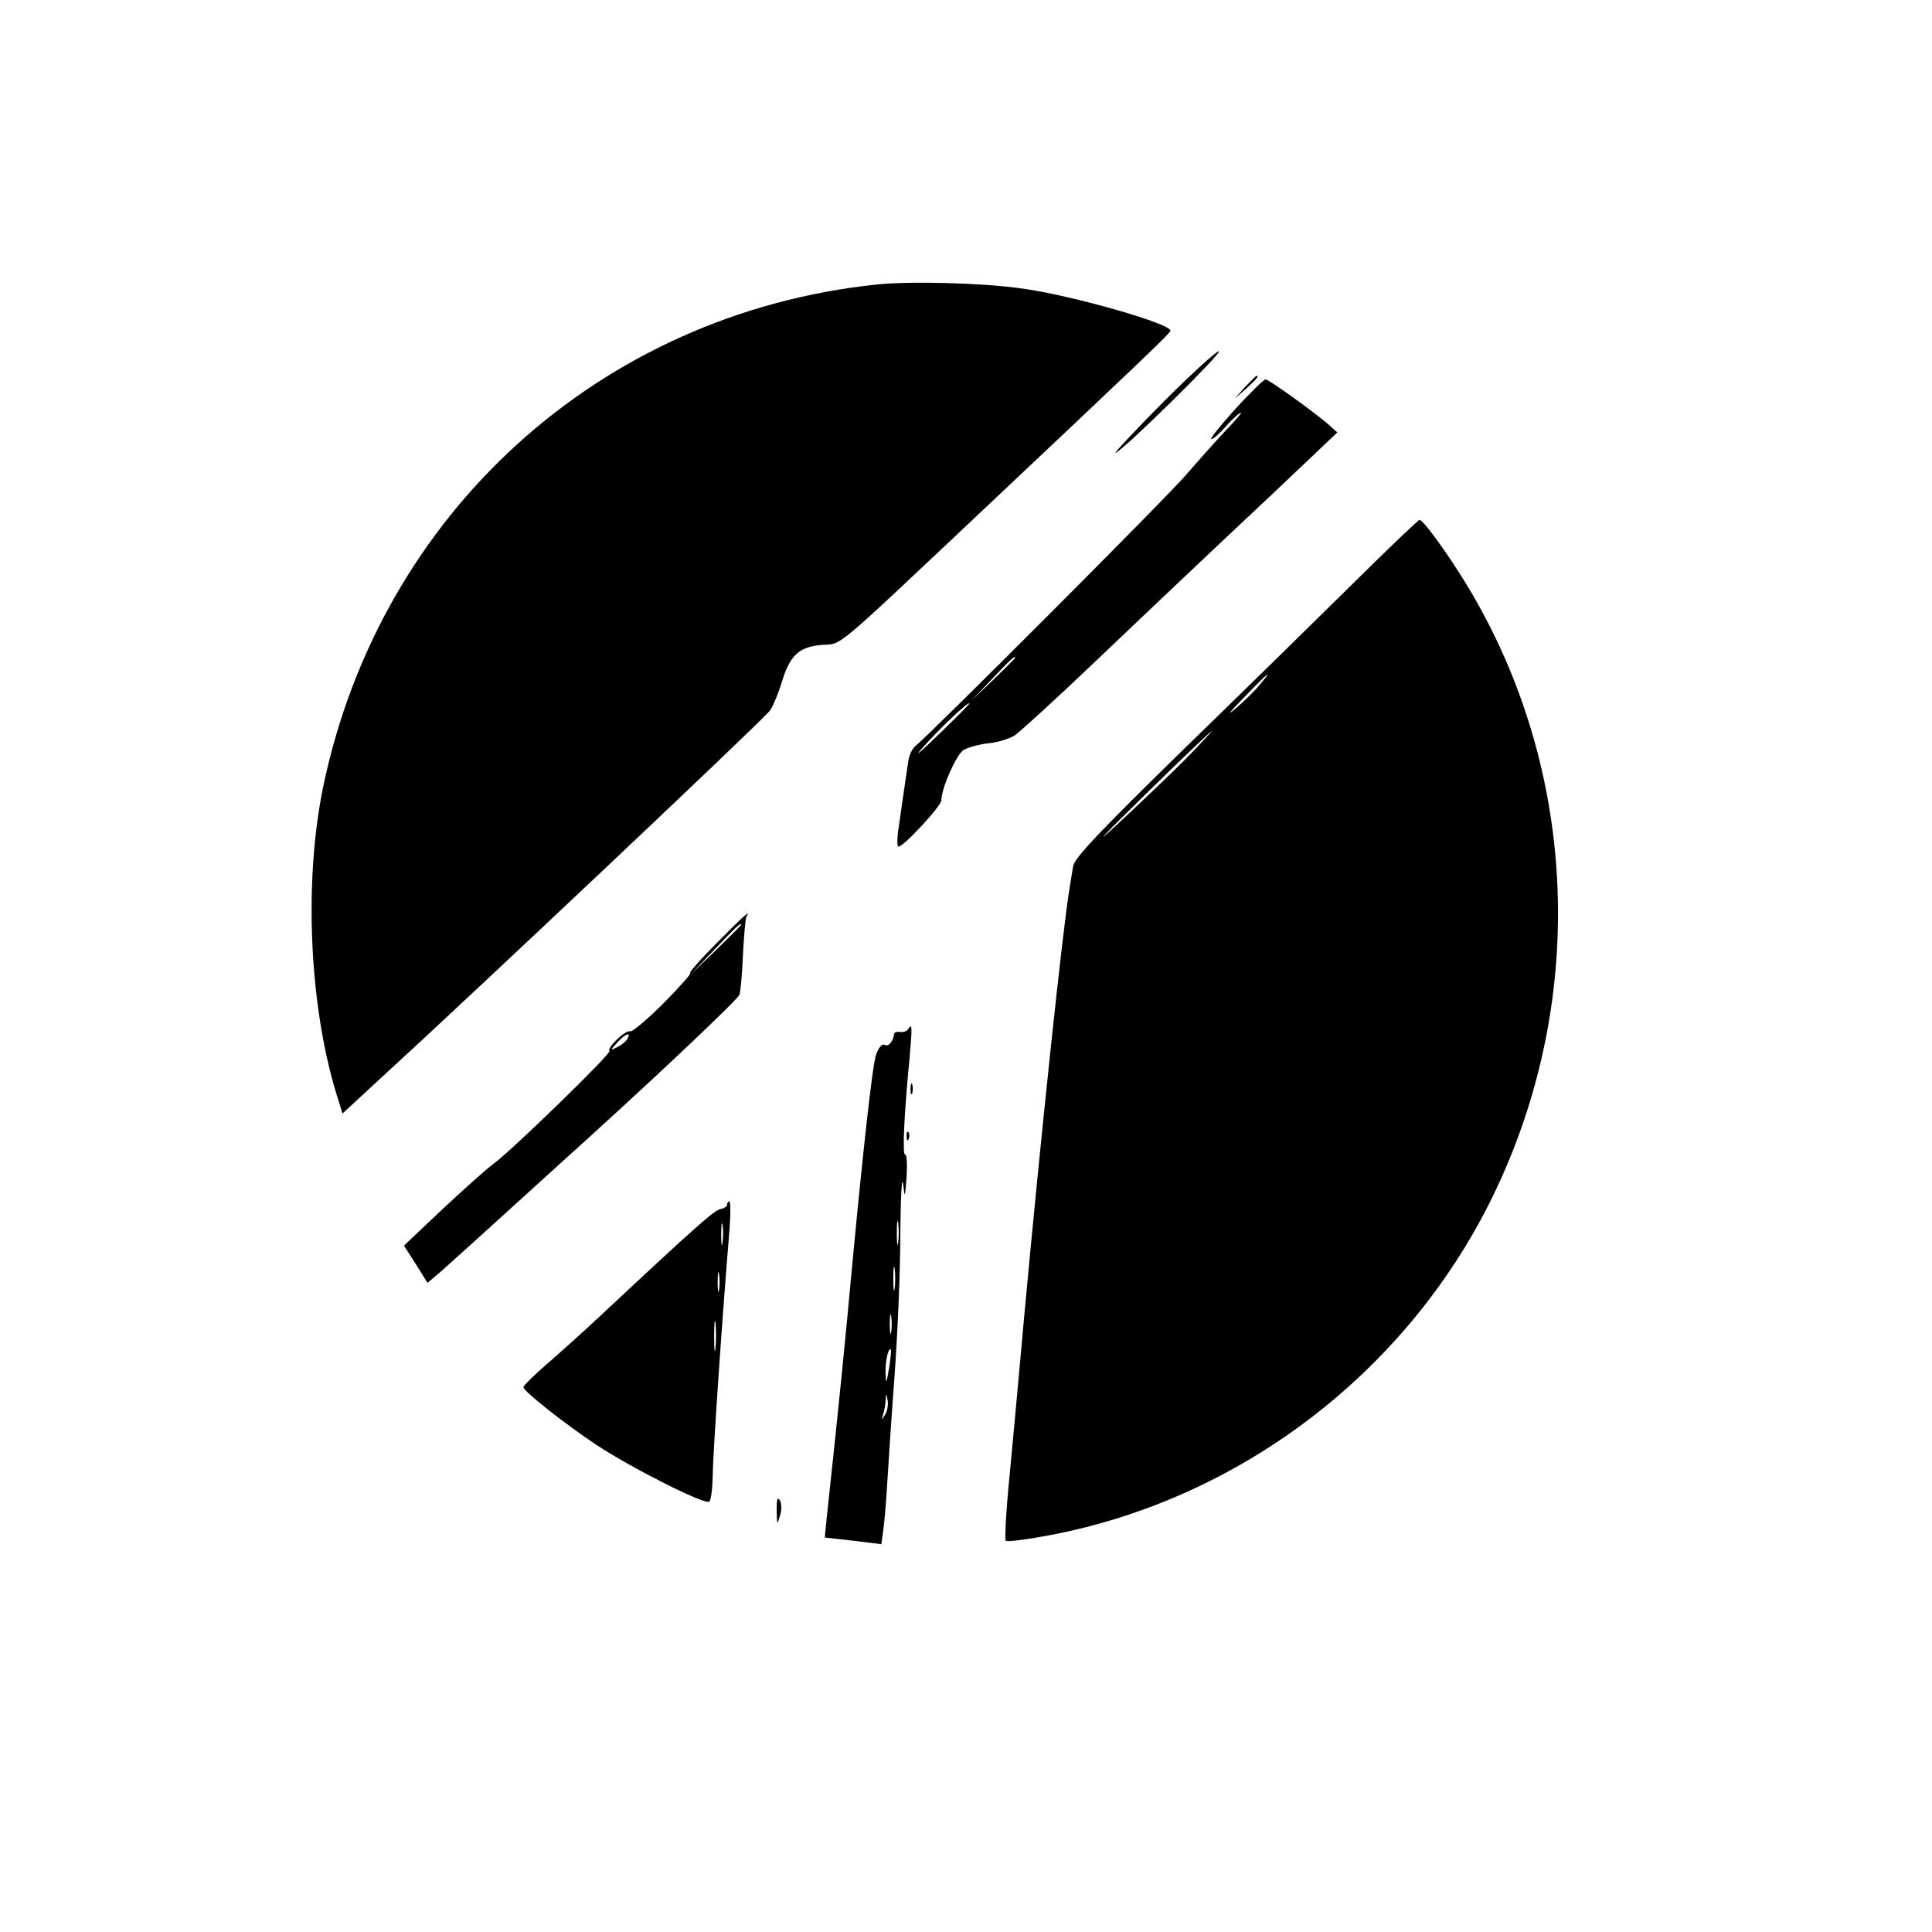 <?xml version="1.0" standalone="no"?>
<!DOCTYPE svg PUBLIC "-//W3C//DTD SVG 20010904//EN"
 "http://www.w3.org/TR/2001/REC-SVG-20010904/DTD/svg10.dtd">
<svg version="1.0" xmlns="http://www.w3.org/2000/svg"
 width="550pt" height="550pt" viewBox="0 0 550 550"
 preserveAspectRatio="xMidYMid meet">
<g transform="translate(0,550) scale(0.1,-0.1)"
fill="#000000" stroke="none">
<path d="M2495 4690 c-787 -83 -1413 -651 -1575 -1430 -55 -267 -40 -618 37
-872 l18 -58 106 98 c268 245 1081 1013 1110 1048 8 10 23 45 33 77 24 81 49
105 114 111 62 5 23 -28 456 380 437 412 535 505 538 514 7 19 -282 102 -425
121 -112 16 -319 21 -412 11z"/>
<path d="M3310 4354 c-80 -81 -140 -145 -134 -143 22 7 308 289 294 289 -8 0
-80 -66 -160 -146z"/>
<path d="M3544 4398 l-29 -33 33 29 c30 28 37 36 29 36 -2 0 -16 -15 -33 -32z"/>
<path d="M3516 4335 c-42 -47 -73 -85 -68 -85 6 0 23 15 39 33 16 19 36 37 44
42 8 4 -11 -19 -42 -51 -30 -32 -80 -88 -111 -124 -52 -62 -735 -745 -770
-772 -10 -7 -19 -26 -22 -43 -8 -54 -25 -169 -30 -207 -2 -21 -2 -38 2 -38 15
0 122 116 122 132 0 34 42 129 63 143 12 7 44 16 70 19 27 2 60 13 75 22 15
10 117 103 227 208 110 105 275 261 365 346 91 85 202 190 246 232 l81 77 -21
19 c-35 32 -174 132 -183 132 -5 0 -44 -38 -87 -85z m-626 -708 c0 -1 -28 -29
-62 -62 l-63 -60 60 63 c55 58 65 67 65 59z m-130 -130 c0 -1 -39 -41 -87 -87
-48 -47 -71 -67 -52 -45 48 56 139 142 139 132z"/>
<path d="M3870 3857 c-91 -90 -310 -305 -488 -478 -250 -244 -324 -322 -327
-345 -3 -16 -7 -44 -10 -61 -20 -119 -84 -726 -130 -1228 -13 -148 -32 -350
-41 -447 -10 -98 -14 -181 -11 -184 4 -4 58 3 122 15 545 102 1020 465 1264
964 278 570 243 1244 -92 1772 -55 86 -107 155 -116 155 -3 0 -80 -73 -171
-163z m-282 -304 c-12 -16 -43 -46 -68 -68 -29 -25 -23 -16 20 28 67 70 88 87
48 40z m-213 -214 c-44 -44 -134 -130 -200 -191 -66 -61 -32 -25 75 80 107
105 197 191 200 191 2 1 -31 -35 -75 -80z"/>
<path d="M2040 2815 c-47 -47 -80 -85 -75 -85 5 0 -29 -38 -75 -85 -47 -47
-90 -83 -96 -81 -13 5 -67 -47 -59 -56 7 -6 -273 -278 -326 -318 -20 -14 -87
-74 -148 -131 l-111 -105 34 -53 33 -53 39 33 c21 19 106 95 187 169 82 74
188 171 237 215 216 196 419 389 425 403 3 8 8 60 10 114 3 55 7 104 10 109
14 21 -5 5 -85 -76z m70 52 c0 -1 -33 -34 -72 -72 l-73 -70 70 73 c64 67 75
77 75 69z m-325 -326 c-3 -6 -16 -16 -28 -22 -21 -11 -21 -10 2 15 23 25 40
29 26 7z"/>
<path d="M2585 2570 c-3 -6 -14 -9 -23 -8 -9 2 -17 -1 -17 -7 -1 -17 -16 -36
-25 -30 -9 6 -22 -10 -28 -35 -10 -41 -34 -257 -62 -550 -26 -280 -39 -413
-76 -756 l-6 -61 80 -9 81 -10 5 36 c3 19 8 76 11 125 3 50 12 189 21 310 9
121 17 306 17 410 1 105 4 170 8 145 5 -43 5 -43 10 22 2 36 0 64 -4 61 -9 -5
-3 120 13 282 7 83 7 94 -5 75z m-28 -607 c-2 -16 -4 -3 -4 27 0 30 2 43 4 28
2 -16 2 -40 0 -55z m-10 -130 c-2 -16 -4 -3 -4 27 0 30 2 43 4 28 2 -16 2 -40
0 -55z m-10 -125 c-2 -13 -4 -3 -4 22 0 25 2 35 4 23 2 -13 2 -33 0 -45z m-6
-103 c-8 -46 -9 -47 -10 -13 -1 34 8 73 15 66 2 -2 -1 -26 -5 -53z m-11 -132
c-11 -17 -11 -17 -6 0 3 10 7 28 7 40 2 22 2 22 6 0 2 -12 -1 -30 -7 -40z"/>
<path d="M2592 2400 c0 -14 2 -19 5 -12 2 6 2 18 0 25 -3 6 -5 1 -5 -13z"/>
<path d="M2581 2264 c0 -11 3 -14 6 -6 3 7 2 16 -1 19 -3 4 -6 -2 -5 -13z"/>
<path d="M2070 2071 c0 -5 -8 -11 -19 -13 -17 -3 -63 -43 -341 -303 -47 -44
-116 -106 -153 -138 -37 -32 -67 -62 -67 -66 0 -11 114 -102 209 -165 95 -63
306 -170 320 -161 5 3 9 35 10 73 0 57 27 452 48 705 3 42 3 77 -1 77 -3 0 -6
-4 -6 -9z m-13 -108 c-2 -16 -4 -5 -4 22 0 28 2 40 4 28 2 -13 2 -35 0 -50z
m-10 -135 c-2 -13 -4 -3 -4 22 0 25 2 35 4 23 2 -13 2 -33 0 -45z m-10 -165
c-2 -21 -4 -6 -4 32 0 39 2 55 4 38 2 -18 2 -50 0 -70z"/>
<path d="M2211 1200 c1 -42 1 -43 9 -16 6 17 5 36 0 45 -7 11 -9 3 -9 -29z"/>
</g>
</svg>
